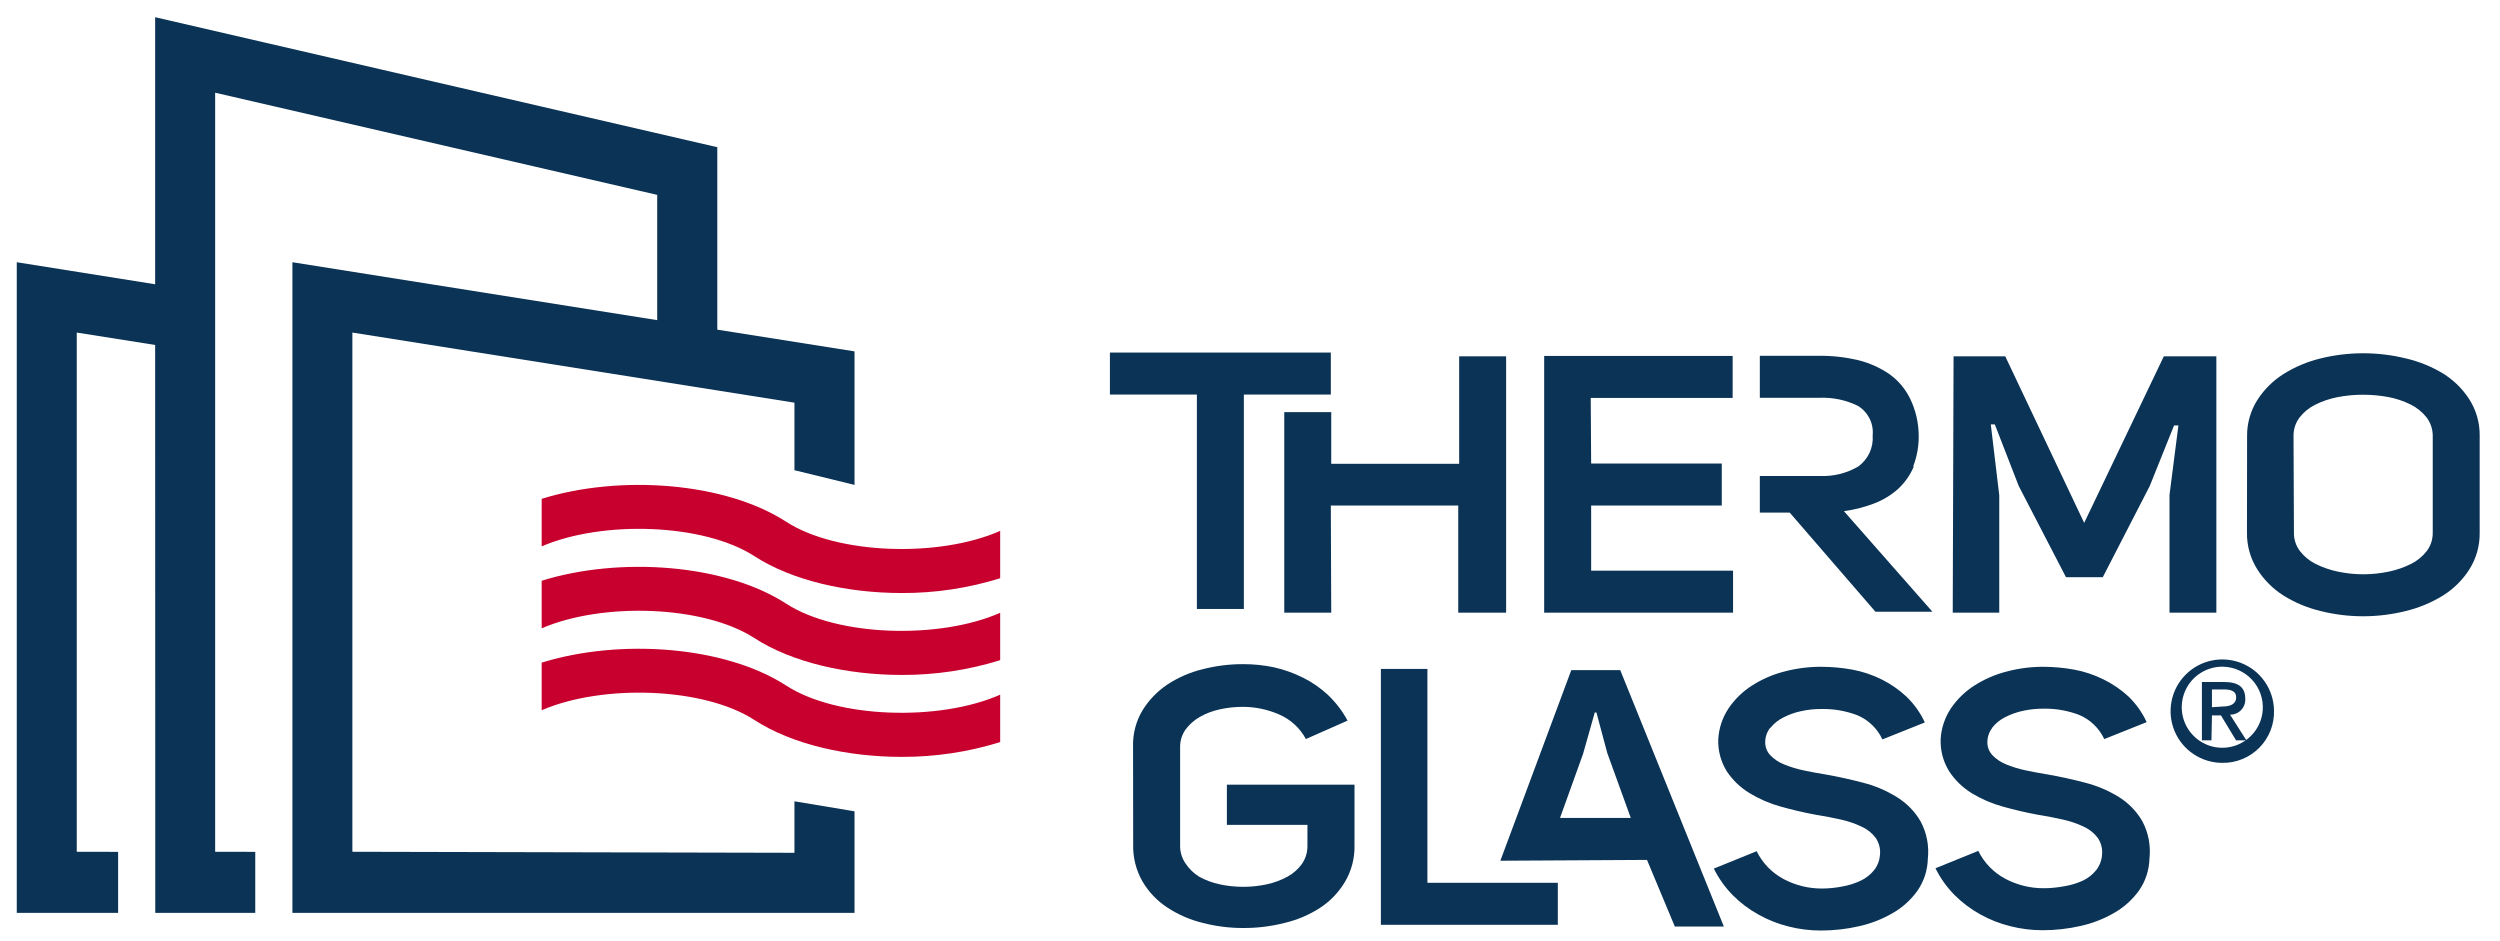 <svg width="85" height="32" viewBox="0 0 85 32" fill="none" xmlns="http://www.w3.org/2000/svg">
<path d="M77.98 14.835C77.974 14.607 78.044 14.384 78.18 14.201C78.321 14.018 78.501 13.869 78.708 13.765C78.948 13.644 79.203 13.557 79.467 13.505C79.752 13.449 80.042 13.421 80.332 13.421C80.622 13.42 80.912 13.446 81.197 13.498C81.461 13.547 81.717 13.633 81.957 13.751C82.17 13.857 82.358 14.008 82.505 14.194C82.644 14.379 82.717 14.604 82.713 14.835V18.108C82.718 18.332 82.647 18.552 82.513 18.731C82.371 18.916 82.19 19.066 81.981 19.17C81.742 19.29 81.488 19.379 81.225 19.434C80.936 19.495 80.642 19.526 80.346 19.526C80.056 19.525 79.766 19.495 79.481 19.434C79.218 19.378 78.963 19.29 78.722 19.17C78.515 19.065 78.335 18.915 78.194 18.731C78.059 18.552 77.989 18.332 77.994 18.108L77.98 14.835ZM76.397 18.122C76.393 18.56 76.515 18.99 76.749 19.36C76.976 19.717 77.278 20.02 77.635 20.246C78.024 20.489 78.449 20.667 78.894 20.774C79.847 21.013 80.845 21.013 81.799 20.774C82.246 20.666 82.673 20.488 83.065 20.246C83.424 20.021 83.729 19.718 83.958 19.36C84.192 18.99 84.314 18.56 84.309 18.122V14.81C84.314 14.374 84.192 13.947 83.958 13.579C83.729 13.223 83.424 12.923 83.065 12.7C82.673 12.464 82.247 12.29 81.802 12.187C80.848 11.952 79.852 11.952 78.897 12.187C78.452 12.295 78.027 12.474 77.639 12.717C77.282 12.942 76.98 13.242 76.752 13.597C76.518 13.964 76.396 14.392 76.401 14.828L76.397 18.122ZM66.393 20.83H67.975V16.842L67.687 14.43H67.824L68.636 16.522L70.243 19.624H71.495L73.092 16.522L73.918 14.465H74.066L73.763 16.828V20.83H75.356V12.116H73.57L70.862 17.778L68.179 12.116H66.421L66.393 20.83ZM54.085 13.53H58.91V12.102H52.502V20.83H58.924V19.402H54.099V17.187H58.54V15.759H54.099L54.085 13.53ZM45.248 17.187H49.58V20.83H51.208V12.116H49.612V15.77H45.262V14.012H43.665V20.83H45.262L45.248 17.187Z" fill="#0A3356"/>
<path d="M45.248 13.415V11.987H37.737V13.415H40.694V20.705H42.291V13.415H45.248Z" fill="#0A3356"/>
<path d="M65.046 15.863C65.179 15.522 65.244 15.157 65.236 14.79C65.23 14.364 65.132 13.944 64.947 13.56C64.786 13.227 64.544 12.939 64.244 12.723C63.923 12.503 63.566 12.343 63.189 12.248C62.751 12.144 62.303 12.093 61.853 12.097H59.834V13.525H61.867C62.317 13.506 62.764 13.601 63.168 13.799C63.338 13.902 63.475 14.051 63.565 14.229C63.654 14.407 63.69 14.607 63.671 14.805C63.686 15.008 63.649 15.211 63.564 15.396C63.478 15.58 63.347 15.74 63.182 15.86C62.785 16.093 62.327 16.206 61.867 16.183H59.834V17.428H60.85L63.766 20.8H65.703L62.693 17.379C63.043 17.333 63.387 17.245 63.717 17.119C64.018 17.005 64.296 16.837 64.536 16.623C64.768 16.407 64.951 16.144 65.074 15.852" fill="#0A3356"/>
<path d="M46.95 31.443H52.966V30.015H48.532V22.743H46.95V31.443ZM38.528 28.721C38.517 29.158 38.627 29.59 38.844 29.969C39.053 30.326 39.342 30.629 39.688 30.855C40.057 31.098 40.465 31.275 40.894 31.379C41.343 31.495 41.805 31.553 42.269 31.552C42.743 31.555 43.216 31.497 43.676 31.379C44.103 31.279 44.51 31.107 44.878 30.869C45.226 30.643 45.517 30.34 45.729 29.983C45.952 29.606 46.064 29.173 46.053 28.735V26.678H41.714V28.046H44.453V28.749C44.458 28.971 44.392 29.189 44.267 29.372C44.137 29.553 43.967 29.702 43.771 29.808C43.55 29.928 43.313 30.015 43.067 30.068C42.804 30.124 42.535 30.153 42.266 30.152C42 30.152 41.734 30.124 41.474 30.068C41.228 30.017 40.991 29.929 40.771 29.808C40.586 29.692 40.428 29.539 40.307 29.357C40.182 29.174 40.118 28.956 40.124 28.735V25.412C40.119 25.196 40.183 24.984 40.307 24.807C40.436 24.632 40.6 24.486 40.789 24.378C41.002 24.257 41.232 24.169 41.471 24.118C41.728 24.061 41.991 24.033 42.255 24.033C42.679 24.033 43.098 24.121 43.486 24.29C43.877 24.457 44.199 24.752 44.4 25.127L45.817 24.501C45.644 24.179 45.42 23.886 45.156 23.633C44.902 23.396 44.616 23.197 44.305 23.042C43.992 22.885 43.662 22.767 43.321 22.69C42.974 22.616 42.62 22.58 42.266 22.581C41.802 22.58 41.34 22.638 40.891 22.753C40.464 22.857 40.058 23.033 39.691 23.274C39.351 23.502 39.063 23.8 38.847 24.149C38.625 24.518 38.513 24.943 38.524 25.373L38.528 28.721Z" fill="#0A3356"/>
<path d="M54.279 24.226L54.648 25.604L55.446 27.809H53.041L53.825 25.629L54.223 24.222L54.279 24.226ZM55.088 22.784H53.424L51.012 29.265L55.998 29.237L56.944 31.502H58.611L55.088 22.784Z" fill="#0A3356"/>
<path d="M67.736 24.739C67.853 24.592 68.001 24.472 68.169 24.387C68.361 24.287 68.566 24.214 68.777 24.169C69.008 24.118 69.244 24.094 69.481 24.095C69.894 24.088 70.304 24.16 70.69 24.306C71.068 24.464 71.372 24.758 71.545 25.129L72.987 24.552C72.835 24.224 72.624 23.928 72.364 23.677C72.109 23.443 71.821 23.247 71.51 23.096C71.2 22.943 70.871 22.833 70.532 22.769C70.184 22.705 69.831 22.672 69.477 22.671C69.054 22.669 68.633 22.724 68.225 22.833C67.838 22.931 67.468 23.092 67.132 23.307C66.815 23.508 66.544 23.771 66.333 24.081C66.124 24.395 66.002 24.759 65.982 25.136C65.968 25.523 66.071 25.905 66.277 26.233C66.473 26.529 66.731 26.778 67.033 26.965C67.362 27.165 67.717 27.319 68.088 27.422C68.478 27.531 68.876 27.626 69.277 27.7C69.579 27.749 69.867 27.802 70.138 27.865C70.381 27.918 70.617 27.998 70.841 28.104C71.032 28.189 71.198 28.321 71.323 28.487C71.443 28.663 71.495 28.877 71.467 29.089C71.452 29.271 71.382 29.445 71.267 29.588C71.146 29.737 70.994 29.857 70.82 29.94C70.622 30.031 70.413 30.095 70.198 30.13C69.96 30.176 69.719 30.2 69.477 30.2C69.026 30.2 68.582 30.09 68.183 29.88C67.784 29.668 67.461 29.336 67.262 28.93L65.806 29.521C65.972 29.858 66.192 30.165 66.456 30.432C66.716 30.692 67.01 30.913 67.332 31.09C67.651 31.268 67.993 31.403 68.348 31.49C68.708 31.582 69.078 31.628 69.449 31.628C69.887 31.628 70.323 31.578 70.75 31.48C71.153 31.39 71.54 31.238 71.896 31.03C72.225 30.84 72.509 30.582 72.73 30.274C72.95 29.955 73.072 29.578 73.082 29.191C73.131 28.753 73.046 28.31 72.839 27.921C72.645 27.585 72.37 27.302 72.041 27.098C71.688 26.88 71.303 26.716 70.901 26.613C70.469 26.5 70.043 26.405 69.621 26.332C69.365 26.289 69.111 26.244 68.865 26.191C68.639 26.143 68.418 26.075 68.204 25.987C68.03 25.918 67.873 25.812 67.743 25.678C67.631 25.558 67.569 25.399 67.571 25.235C67.57 25.059 67.629 24.888 67.736 24.749M60.193 24.749C60.31 24.602 60.458 24.482 60.626 24.398C60.818 24.298 61.023 24.224 61.234 24.18C61.465 24.129 61.701 24.104 61.938 24.106C62.35 24.099 62.761 24.171 63.147 24.317C63.525 24.475 63.829 24.768 64.002 25.14L65.444 24.563C65.292 24.235 65.081 23.938 64.821 23.687C64.567 23.45 64.279 23.25 63.967 23.096C63.657 22.943 63.328 22.833 62.989 22.769C62.635 22.704 62.276 22.671 61.916 22.671C61.494 22.669 61.073 22.724 60.664 22.833C60.277 22.931 59.908 23.092 59.571 23.307C59.255 23.508 58.983 23.771 58.773 24.081C58.563 24.395 58.442 24.759 58.421 25.136C58.407 25.523 58.51 25.905 58.716 26.233C58.916 26.53 59.177 26.779 59.483 26.965C59.812 27.165 60.167 27.319 60.538 27.422C60.928 27.531 61.326 27.626 61.727 27.7C62.029 27.749 62.317 27.802 62.588 27.865C62.831 27.918 63.067 27.998 63.291 28.104C63.482 28.189 63.648 28.321 63.773 28.487C63.893 28.663 63.945 28.877 63.917 29.089C63.902 29.271 63.833 29.445 63.717 29.588C63.596 29.737 63.444 29.857 63.27 29.94C63.072 30.035 62.861 30.102 62.644 30.14C62.413 30.186 62.177 30.209 61.941 30.21C61.49 30.211 61.046 30.101 60.647 29.89C60.248 29.679 59.925 29.346 59.726 28.941L58.27 29.532C58.436 29.868 58.656 30.176 58.92 30.442C59.179 30.702 59.474 30.924 59.796 31.1C60.115 31.279 60.457 31.413 60.812 31.501C61.172 31.593 61.542 31.639 61.913 31.638C62.351 31.638 62.787 31.589 63.214 31.49C63.617 31.4 64.004 31.249 64.36 31.04C64.689 30.851 64.973 30.593 65.194 30.284C65.414 29.965 65.537 29.589 65.546 29.201C65.595 28.763 65.51 28.32 65.303 27.932C65.109 27.596 64.835 27.313 64.505 27.109C64.147 26.885 63.757 26.717 63.348 26.613C62.915 26.5 62.49 26.405 62.068 26.332C61.811 26.289 61.558 26.244 61.312 26.191C61.085 26.143 60.864 26.075 60.651 25.987C60.477 25.918 60.32 25.812 60.19 25.678C60.077 25.558 60.016 25.399 60.017 25.235C60.017 25.059 60.075 24.888 60.183 24.749" fill="#0A3356"/>
<path d="M76.933 24.144C76.914 24.412 76.817 24.669 76.653 24.882C76.49 25.096 76.268 25.257 76.015 25.346C75.761 25.435 75.487 25.448 75.226 25.384C74.966 25.319 74.729 25.179 74.547 24.982C74.364 24.785 74.243 24.539 74.198 24.274C74.154 24.009 74.188 23.736 74.296 23.491C74.404 23.244 74.582 23.035 74.808 22.889C75.033 22.743 75.296 22.666 75.565 22.667C75.754 22.669 75.94 22.709 76.112 22.785C76.285 22.861 76.44 22.972 76.568 23.11C76.696 23.248 76.795 23.411 76.858 23.589C76.92 23.767 76.946 23.956 76.933 24.144ZM77.316 24.144C77.309 23.798 77.2 23.461 77.003 23.177C76.806 22.892 76.529 22.673 76.207 22.545C75.885 22.417 75.533 22.387 75.194 22.459C74.855 22.531 74.545 22.701 74.303 22.948C74.06 23.195 73.896 23.509 73.831 23.849C73.766 24.189 73.803 24.541 73.937 24.86C74.071 25.179 74.296 25.452 74.585 25.643C74.873 25.835 75.212 25.937 75.558 25.937C75.793 25.941 76.026 25.897 76.243 25.807C76.46 25.718 76.657 25.585 76.822 25.418C76.986 25.25 77.115 25.051 77.2 24.832C77.285 24.613 77.324 24.379 77.316 24.144ZM75.206 24.046V23.441H75.6C75.797 23.441 76.029 23.469 76.029 23.708C76.029 23.947 75.815 24.021 75.572 24.021L75.206 24.046ZM75.206 24.323H75.512L76.026 25.171H76.377L75.822 24.299C75.892 24.3 75.962 24.286 76.027 24.259C76.091 24.232 76.15 24.192 76.199 24.141C76.247 24.09 76.285 24.03 76.309 23.964C76.333 23.898 76.343 23.827 76.339 23.757C76.339 23.356 76.096 23.188 75.614 23.188H74.865V25.171H75.189L75.206 24.323Z" fill="#0A3356"/>
<path d="M27.011 27.244V28.995L11.981 28.96V11.307L27.011 13.691V15.987L29.054 16.487V11.947L24.388 11.208V5.005L5.275 0.585V9.665L0.57 8.916V31.038H4.016V28.963L2.61 28.96V11.307L5.275 11.729L5.279 31.038H8.679V28.963L7.315 28.96V3.152L22.345 6.626V10.885L9.942 8.916V31.038H29.054V27.585L27.011 27.244Z" fill="#0A3356"/>
<path d="M25.647 18.908C26.937 19.745 28.812 20.163 30.665 20.163C31.798 20.167 32.924 19.997 34.006 19.66V18.05C31.941 18.964 28.46 18.862 26.726 17.737C24.645 16.39 21.075 16.133 18.417 16.96V18.577C20.485 17.684 23.924 17.793 25.647 18.908Z" fill="#C8002D"/>
<path d="M26.726 20.522C24.645 19.175 21.075 18.919 18.417 19.745V21.363C20.485 20.469 23.924 20.578 25.647 21.693C26.937 22.53 28.812 22.948 30.665 22.948C31.798 22.952 32.924 22.783 34.006 22.446V20.835C31.941 21.746 28.46 21.647 26.726 20.522Z" fill="#C8002D"/>
<path d="M26.726 23.307C24.645 21.96 21.075 21.704 18.417 22.53V24.148C20.485 23.255 23.924 23.36 25.647 24.478C26.937 25.315 28.812 25.734 30.665 25.734C31.798 25.737 32.924 25.568 34.006 25.231V23.62C31.941 24.531 28.46 24.433 26.726 23.307Z" fill="#C8002D"/>
</svg>
